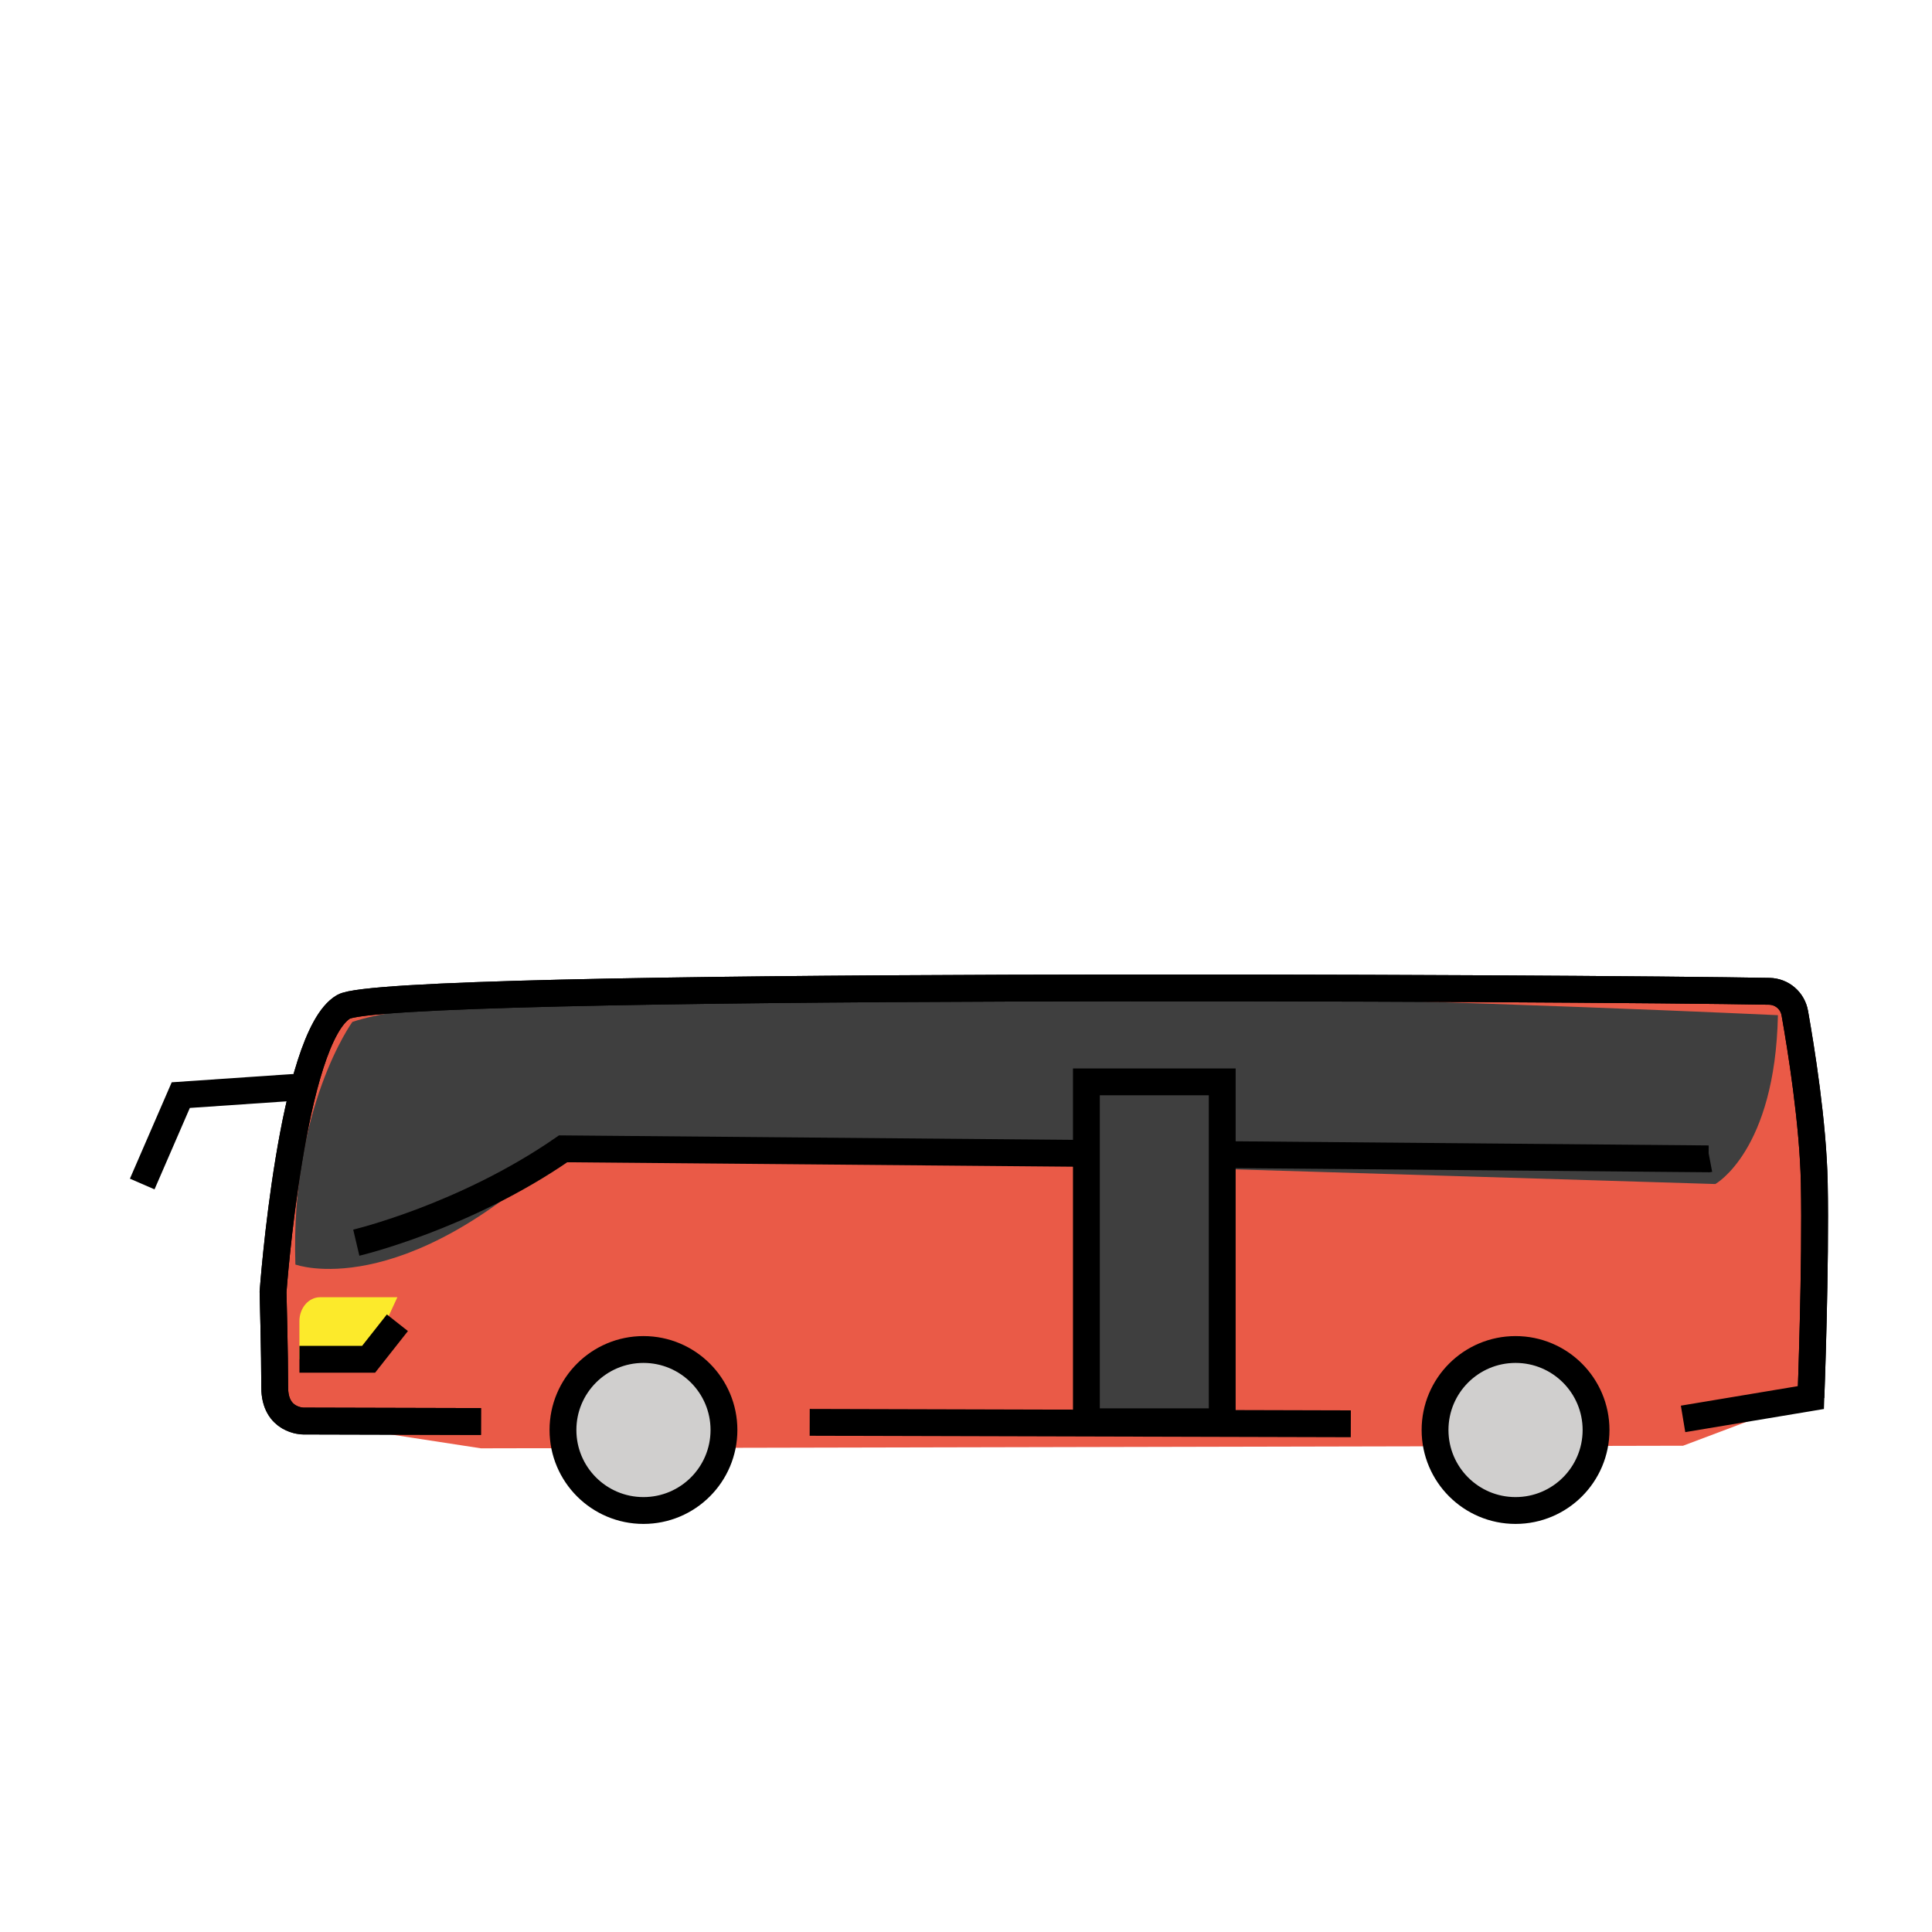 <svg id="emoji" viewBox="0 0 72 72" version="1.1" xmlns="http://www.w3.org/2000/svg" width="64" height="64">
  <g id="color">
    <path fill="#EA5A47" d="M17.925,53.975l-6.625-1.017c0,0-1.062,0-1.062-1.25s-0.062-3.562-0.062-3.562 s0.683-9.48,2.625-10.625c1.625-0.958,46.544-0.704,53.136-0.578c0.473,0.009,0.867,0.348,0.95,0.813 c0.237,1.335,0.681,4.097,0.726,6.327c0.062,3.062-0.125,8-0.125,8l-4.765,1.795"/>
    <path fill="#3F3F3F" d="M13.133,38.083c0,0-2.312,3.167-2.125,9.042c0,0,3.917,1.458,9.979-4.312l42.938,1.312 c0,0,2.229-1.229,2.333-6.292C66.258,37.833,20.383,35.667,13.133,38.083z"/>
    <line x1="50.341" x2="30.175" y1="53.061" y2="53.007" fill="none"/>
    <circle cx="56.48" cy="53.292" r="3" fill="#D0CFCE"/>
    <circle cx="23.98" cy="53.292" r="3" fill="#D0CFCE"/>
    <rect x="40.487" y="40.318" width="5.062" height="12.667" fill="#3F3F3F"/>
    <path fill="#FCEA2B" d="M11.159,50.656h2.578l1.072-2.312h-2.88c-0.426,0-0.771,0.399-0.771,0.892 C11.159,49.235,11.159,50.656,11.159,50.656z"/>
  </g>
  <g id="hair"/>
  <g id="skin"/>
  <g id="skin-shadow"/>
  <g id="line">
    <path fill="none" stroke="#000000" strokeLinecap="round" strokeLinejoin="round" strokeMiterlimit="10" strokeWidth="2" d="M17.925,52.975l-6.625-0.017c0,0-1.062,0-1.062-1.25s-0.062-3.562-0.062-3.562s0.683-9.48,2.625-10.625 c1.625-0.958,46.544-0.704,53.136-0.578c0.473,0.009,0.867,0.348,0.95,0.813c0.237,1.335,0.681,4.097,0.726,6.327 c0.062,3.062-0.125,8-0.125,8l-4.765,0.795"/>
    <line x1="50.341" x2="30.175" y1="53.061" y2="53.007" fill="none" stroke="#000000" strokeLinecap="round" strokeLinejoin="round" strokeMiterlimit="10" strokeWidth="2"/>
    <polyline fill="none" stroke="#000000" strokeLinecap="round" strokeLinejoin="round" strokeMiterlimit="10" strokeWidth="2" points="11.3,40.5 6.737,40.812 5.3,44.125"/>
    <circle cx="56.48" cy="53.292" r="3" fill="none" stroke="#000000" strokeLinecap="round" strokeLinejoin="round" strokeMiterlimit="10" strokeWidth="2"/>
    <circle cx="23.98" cy="53.292" r="3" fill="none" stroke="#000000" strokeLinecap="round" strokeLinejoin="round" strokeMiterlimit="10" strokeWidth="2"/>
    <path fill="none" stroke="#000000" strokeLinecap="round" strokeLinejoin="round" strokeMiterlimit="10" strokeWidth="2" d="M45.549,43.028l18.125,0.159c0,0,0.014-0.002,0.04-0.007"/>
    <path fill="none" stroke="#000000" strokeLinecap="round" strokeLinejoin="round" strokeMiterlimit="10" strokeWidth="2" d="M13.278,46.311c0,0,4.024-0.949,7.709-3.498l19.5,0.171"/>
    <path fill="none" stroke="#000000" strokeLinecap="round" strokeLinejoin="round" strokeMiterlimit="10" strokeWidth="2" d="M17.925,52.975l-6.625-0.017c0,0-1.062,0-1.062-1.25s-0.062-3.562-0.062-3.562s0.683-9.48,2.625-10.625 c1.625-0.958,46.544-0.704,53.136-0.578c0.473,0.009,0.867,0.348,0.95,0.813c0.237,1.335,0.681,4.097,0.726,6.327 c0.062,3.062-0.125,8-0.125,8"/>
    <rect x="40.487" y="40.318" width="5.062" height="12.667" fill="none" stroke="#000000" strokeLinecap="round" strokeLinejoin="round" strokeMiterlimit="10" strokeWidth="2"/>
    <polyline fill="none" stroke="#000000" strokeLinecap="round" strokeLinejoin="round" strokeMiterlimit="10" strokeWidth="2" points="11.159,50.656 13.737,50.656 14.81,49.295"/>
  </g>
</svg>
